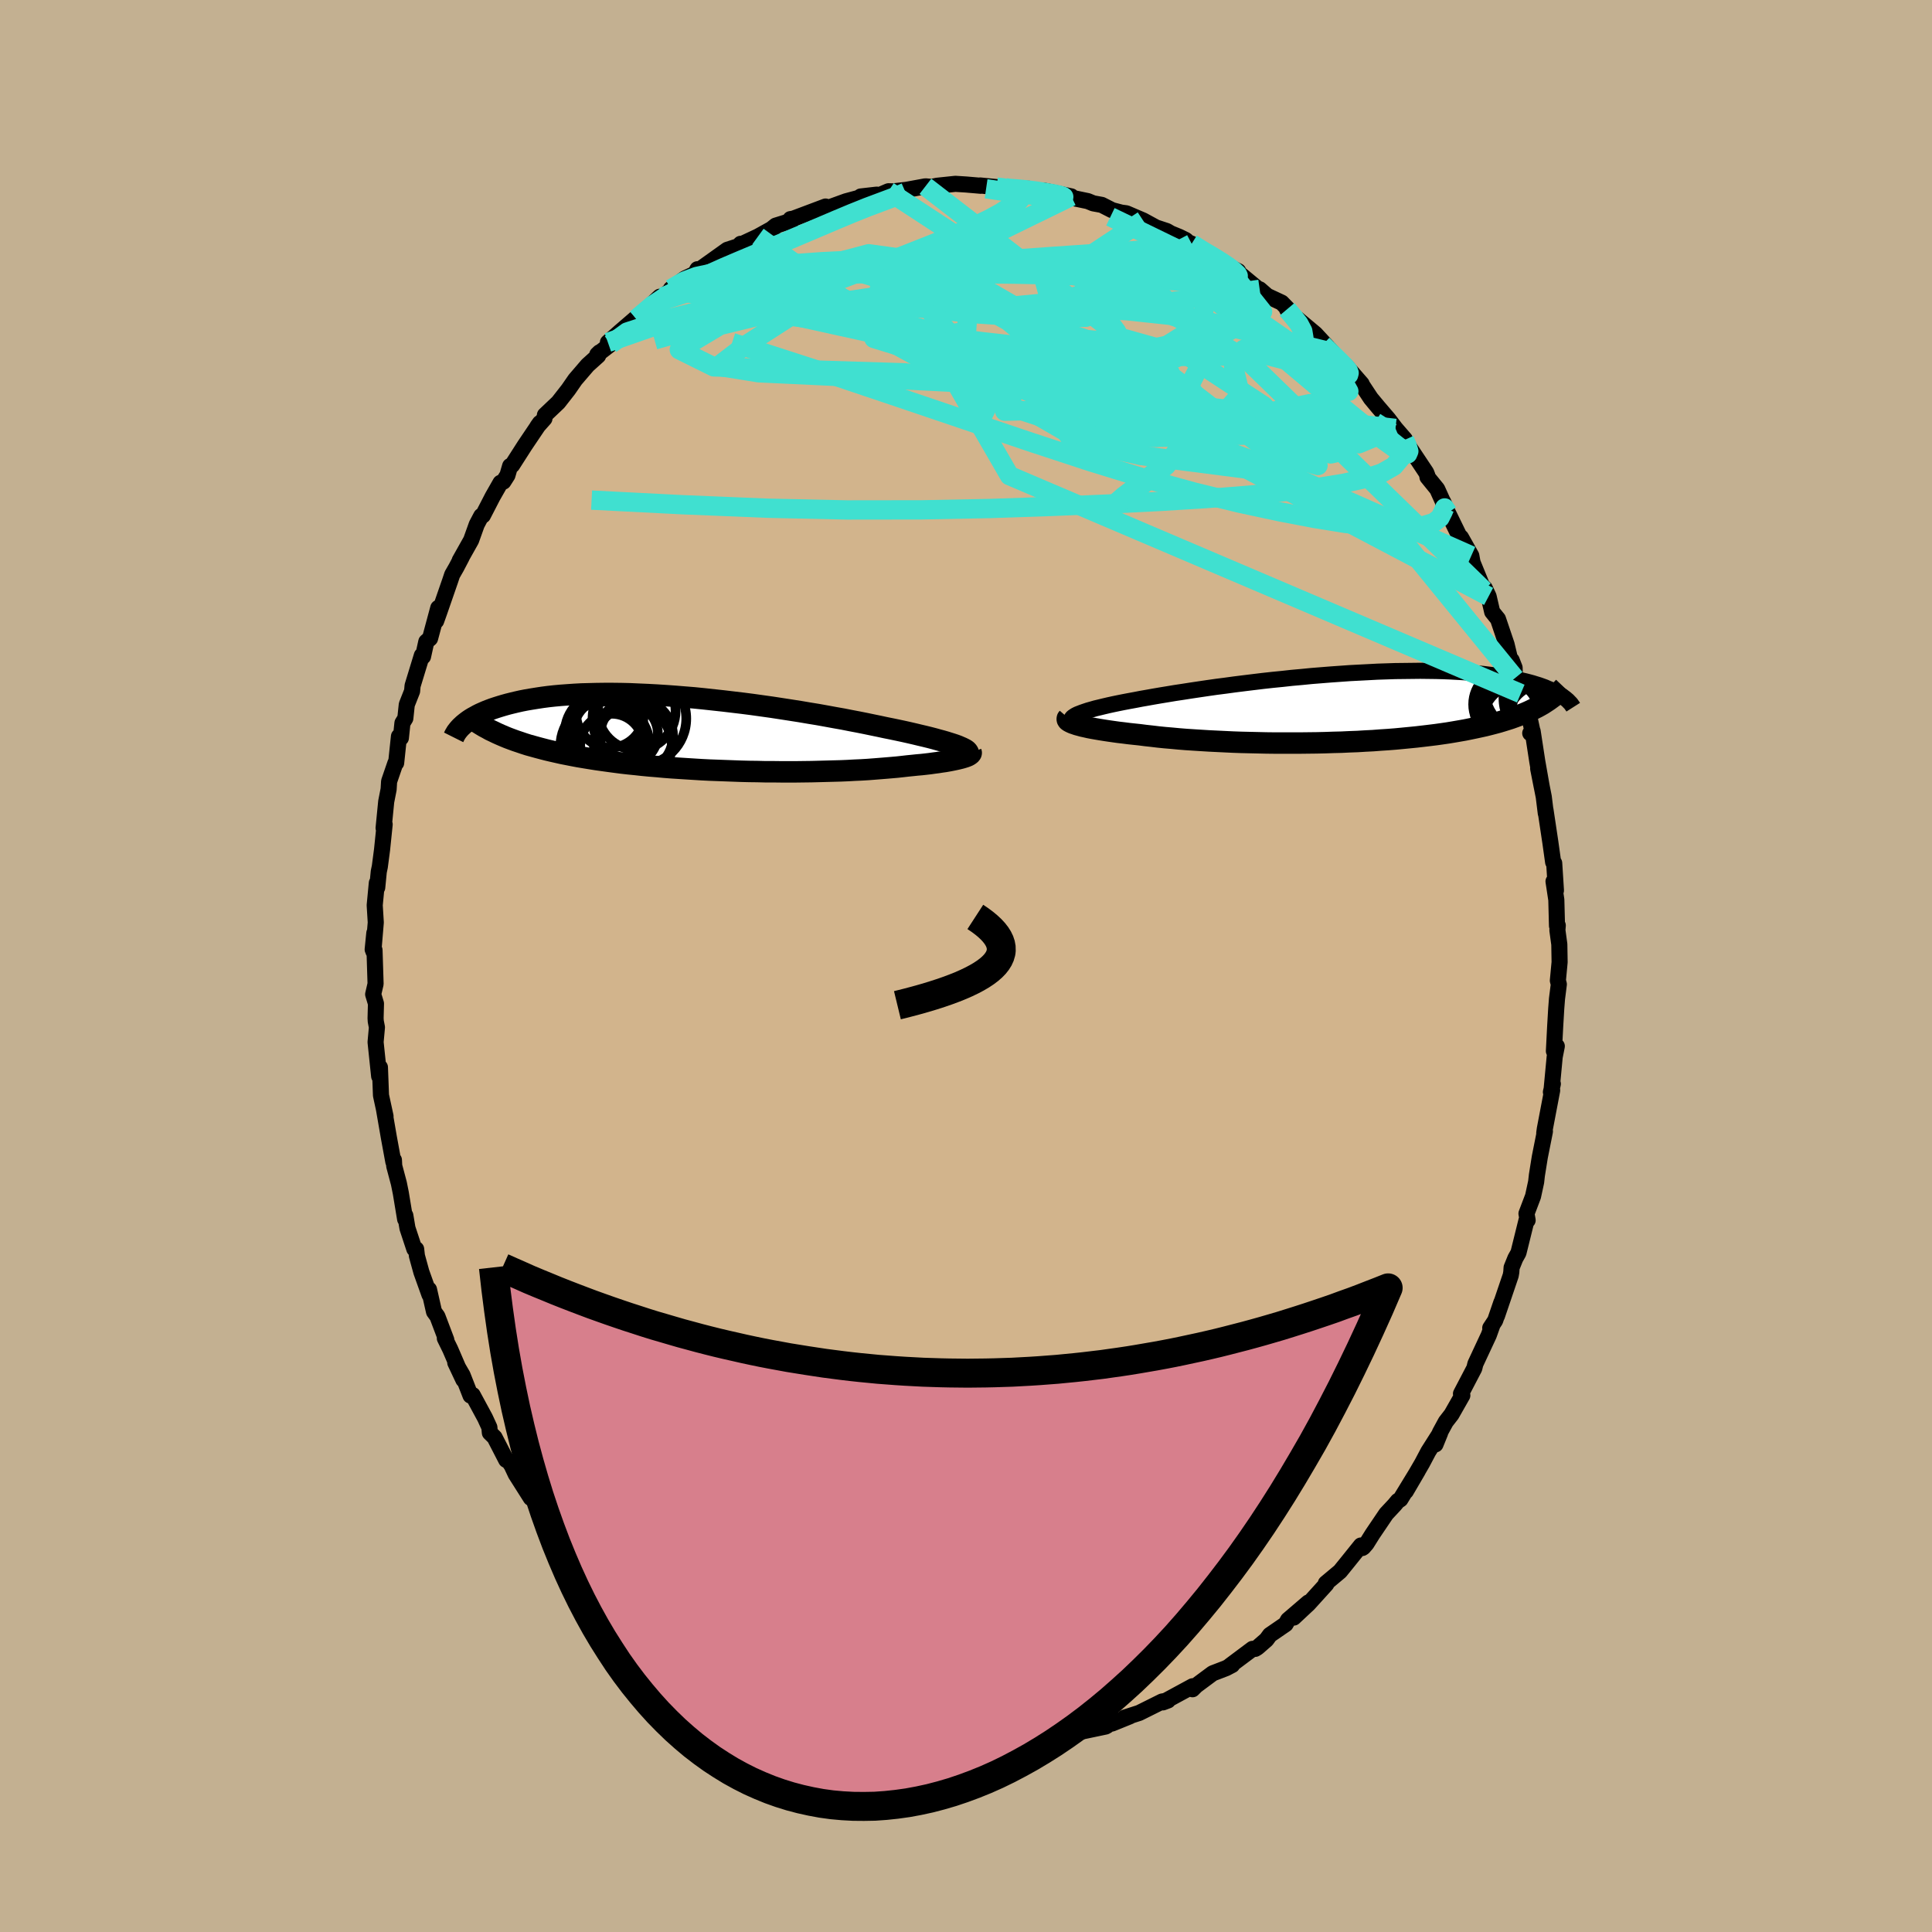 <svg xmlns="http://www.w3.org/2000/svg" width="500" height="500" viewBox="-100 -100 200 200"><defs><clipPath id="c"><path d="m26.47 1.21-.3-.1-.32-.1L25.5.9l-.38-.11-.41-.11-.43-.12-.46-.12-.49-.12-.51-.12-.54-.13-.56-.13-.58-.13-.61-.13-.62-.13-.65-.13-.65-.14-.68-.14-.72-.15-.75-.15-.79-.15-.81-.16-.85-.15-.87-.16-.89-.16-.92-.15-.94-.16-.96-.15-.97-.15-.98-.15-1-.14-1-.14-1.01-.13-1.01-.12-1.01-.12-1.01-.11-1.01-.11-1-.1-.99-.08-.98-.08-.97-.07-.95-.06-.94-.05-.93-.04-.9-.04-.89-.02-.86-.01h-.84l-.82.01-.79.02-.77.02-.74.04-.72.05-.69.05-.66.06-.64.07-.61.08-.59.09-.56.09-.53.09-.51.1-.49.11-.46.11-.44.11-.43.12-.4.12-.38.12-.36.12-.35.13-.33.13-.3.13-.29.13-.28.14-.25.14-.24.13-.23.14-.21.14-.19.14-.18.14-.17.14L-20.6.16l.37.16.39.16.4.15.41.15.42.14.44.15.44.14.47.13.47.13.49.13.5.13.51.12.53.12.53.12.56.11.56.11.58.11.6.1.61.1.63.1.64.09.65.09.67.09.69.09.7.08.71.07.72.08.74.07.74.06.76.07.77.06.78.05.78.05.8.05.8.05.8.04.82.03.81.03.82.03.82.03.82.02.82.01.82.02h.81l.81.01h1.61l.79-.01.79-.01.77-.02.76-.02.75-.02.74-.02.72-.03.71-.04.69-.03.67-.04.65-.05.63-.05.62-.05.59-.05.57-.05.55-.06.52-.06.5-.05.48-.05.46-.04.45-.05.43-.05.42-.06.39-.05.38-.06.36-.05.34-.06.32-.06.29-.06.28-.06.25-.06.24-.06"/></clipPath><clipPath id="b"><path d="m-27.82.7.23-.09.26-.1.29-.1.33-.11.36-.1.38-.11.42-.1.45-.11.47-.11.5-.11.53-.11.55-.11.58-.11.6-.11.62-.12.63-.11.67-.12.7-.12.73-.12.78-.13.8-.12.83-.13.87-.13.88-.13.91-.13.94-.12.95-.13.96-.12.98-.12.99-.12 1-.11 1.01-.1 1-.11 1.01-.09 1.01-.1 1-.08 1-.08.99-.07.98-.07.97-.05.96-.05.94-.05.92-.03.9-.03.89-.01.86-.01.84-.01.82.01.79.01.77.02.74.03.72.04.69.04.66.05.64.06.61.06.59.07.56.07.54.08.51.08.49.09.46.09.45.09.42.1.4.09.39.1.37.1.35.11.33.1.31.11.3.11.27.12.27.11.24.11.23.12.22.11.2.12.19.12.18.11-2.02.82-.28.16-.29.16-.3.15-.32.16-.32.15-.34.15-.35.14-.37.14-.38.14-.39.14-.41.13-.42.13-.43.13-.45.12-.46.12-.48.12-.5.11-.51.11-.53.11-.54.11-.57.1-.58.1-.6.1-.62.09-.64.09-.65.08-.67.08-.69.08-.71.07-.72.07-.74.07-.76.06-.77.05-.78.06-.8.04-.81.05-.83.03-.83.04-.84.02-.85.03-.86.02-.87.01-.86.01H-7.4l-.87-.01-.87-.02-.87-.02-.86-.02-.85-.03-.84-.04-.83-.04-.82-.04-.81-.05-.79-.05-.77-.05-.75-.06-.74-.07-.71-.06-.69-.07-.67-.08-.64-.07-.62-.08-.57-.06-.56-.06-.54-.07-.52-.06-.5-.07-.49-.07-.46-.07-.44-.07-.41-.07-.4-.07-.36-.07L-27 2l-.32-.07-.29-.08-.26-.07"/></clipPath><filter id="a"><feTurbulence baseFrequency=".05" numOctaves="3" result="noise" type="noise"/><feDisplacementMap in="SourceGraphic" in2="noise" scale="2"/></filter></defs><rect width="100%" height="100%" x="-100" y="-100" fill="#C3B091"/><path fill="tan" stroke="#000" stroke-linejoin="round" stroke-width="1.667" d="m61.45-.4-.18 1.91.1.38-.19 1.5-.08 1.03-.11 1.86-.13 2.53.3-.51-.22 1.11-.32 3.39.13-.6-.2.85.13-.18-.76 3.99-.06.44.07-.18-.53 2.66-.3 1.87-.08.71-.32 1.48-.68 1.79.12.69-.11-.02-.84 3.39-.32.57-.39.96-.03.46-.06.35-1.42 4.18.45-1.38-.64 1.87-.51.77.24-.35-.39 1.09-1.39 2.98-.11.45-1.38 2.64.14.17-1.12 1.97-.59.76-.61 1.12-.46 1.22.48-1.18-1.22 1.92-.64 1.21-1.69 2.91 1.24-2.12-1.8 2.95-.27.17-.34.41-.86.92-1.42 2.1-.62.99-.33.38-.11.07-.14-.26-1.35 1.68-.81 1-1.47 1.23.05.09-1.84 2.03-1.53 1.43 1.51-1.56-2.1 1.8-.25.44-1.63 1.12-.36.49-.92.8-.24.15h-.28l-2.34 1.75.23-.08-.63.33-1.38.53-1.71 1.27-.38.38.01-.31-3.08 1.67.53-.2-.61.11-2.37 1.18-1.52.49.55-.14-1.85.75-.97.09.47.13-.16.09-2.95.62 1.34-.43-2.33.74-.89.25-.37.01-2.13.3-.48.11-1.37.18-.01-.11-1.7.15.06.06-2.7.19.06-.04-1.81.15-1.01-.16 1.26.23-3.68-.21.93-.19-1.65-.14-.99.1-1.23-.23-1.11-.08.18.01-1.66-.55.73.25-1.48-.17-2.71-.87-.59-.13-.34-.22-1.35-.33-.47-.15-.98-.54-1.7-.48-1.41-.79.36.13-1.32-.51.43.42-1.57-.95.01.11-2.41-1.34.17-.1-1.41-.67-1.43-1.01-.37-.36-.35-.35-1.44-.88-.2-.18-1.53-1.14-.72-.38-.82-.68-.37-.33-1.62-1.55-.73-.63-.69-.67-1.31-1.38.2.35-1.58-1.67.27.09-1.46-1.27-.4-.48-1.04-1.49-.11.01-2.15-2.3.29-.19.29.48-1.64-2.48-.31.21-1.56-2.46-.43-.91-.32-.47-.24-.1-1.2-2.33-.49-.48-.05-.56-.45-.98-1.28-2.37-.22.06-.82-2.1-.76-1.31.84 1.78-1.36-3.16-.56-1.14.15.16-.92-2.43-.35-.48-.52-2.3.05.54-.84-2.35-.46-1.67-.08-.7-.19-.02-.71-2.15-.22-1.31-.02.38-.45-2.72-.2-.99-.48-1.8-.03-.61-.06.18-.46-2.5-.52-3 .17.79-.47-2.17-.11-2.9v.39l-.08.53-.37-3.53.14-1.53-.12-.62-.02-.32.04-1.52-.29-.96.25-1.08-.11-3.49-.19-.07.17-1.7-.1 1.89.25-2.99-.11-1.78.22-2.31.04.48.16-1.64.11-.53.23-1.75.27-2.62-.11.38.27-2.74.25-1.27.05-.82.65-1.89.08-.02.29-2.75.2.16.16-1.54.3-.49.15-1.42.55-1.39.05-.56.96-3.14.12.12.34-1.54.39-.34.85-3.16-.22 1.35.32-.9 1.14-3.29.2-.6.43-.75.55-1.05-.2.33 1.18-2.1.58-1.62.47-.89.17-.05 1-1.94.82-1.44.3-.12.42-.66.28-.96.21-.09 1.3-2.03 1.57-2.33-.25.35.72-.81.05-.36 1.38-1.31 1.04-1.33.72-1.04 1.28-1.49 1.09-.98.15-.35-.24.23 1.38-1.07-.28-.18 1.28-1.13 2.54-2.19-.88.89 2.43-2.3-.67.8 2.56-2.1-.74.49 1.45-1.08 1.31-.62-.06-.25.05-.09.19.06 2.9-2.07 1.14-.37.24-.25.04.07 1.75-.82 1.73-.96-.25.12.36-.29 1.67-.52-.14-.16.28-.04 3.35-1.26-.23.22.42-.06 1.93-.7 1.34-.36.18-.14 1.66-.19.28.05.93-.4.48.01 1.39-.16 1.96-.36 1.72.15-1.41-.02.89-.19 1.9-.2 1.11.07 1.51.13-.05-.03 1.71.17.91.07.1.06 1.11.05 1.2-.01-.15.19 1.79.02 2.76.58-.43.02-.02.02 2.16.45.56.23.88.16 1.08.55.95.25.52.07 1.73.74 1.34.73 1.12.37.41.24.88.36.67.33.29.26.32.12 1.44.99.97.36 1.08.84 1.33.65-.34-.14 2.73 2.26-.17-.24.78.68 1.5.7.81.83-.26-.14.92 1.12.18-.11 1.83 1.53 1.77 1.91-1.01-.79 2.51 2.49-.15-.36 1.68 1.93-1.01-1.13.95 1.1 1.01 1.53.74.89 1.08 1.26.73.96.97 1.12-.23-.24.23.37 2.21 3.32.12.31.01.16 1.01 1.24 1.11 2.45-.49-1.13-.01.1 1.79 3.67-.02-.13.08.04 1.07 1.9.13.7 1.18 2.88.08-.22.4.85.37 1.6.6.74.89 2.63.55 2.29-.02-.65.3.77.04 1.08.87 1.81-.27-.21.91 2.52.38 1.76-.31-.18.25-.2.48 3.13.46 2.61-.37-1.88.58 2.93.21 1.7-.03-.34.5 3.33.29 2.07v-.01l.11.11.18 2.83-.25-.94.29 1.91.07 2.69.08-.04-.04.49.2 1.47.03 1.84-.18 1.91" filter="url(#a)"/><path fill="#fff" d="m-27.82.7.23-.09.26-.1.29-.1.33-.11.36-.1.38-.11.42-.1.45-.11.47-.11.5-.11.53-.11.55-.11.58-.11.6-.11.62-.12.63-.11.67-.12.7-.12.73-.12.78-.13.8-.12.83-.13.87-.13.88-.13.91-.13.94-.12.95-.13.96-.12.98-.12.99-.12 1-.11 1.01-.1 1-.11 1.01-.09 1.01-.1 1-.08 1-.08.99-.07.98-.07.97-.05.96-.05.94-.05.92-.03.9-.03.89-.01.86-.01.84-.01.82.01.79.01.77.02.74.03.72.04.69.04.66.05.64.06.61.06.59.07.56.07.54.08.51.08.49.09.46.09.45.09.42.1.4.09.39.1.37.1.35.11.33.1.31.11.3.11.27.12.27.11.24.11.23.12.22.11.2.12.19.12.18.11-2.02.82-.28.16-.29.16-.3.15-.32.16-.32.15-.34.15-.35.14-.37.14-.38.14-.39.14-.41.13-.42.13-.43.13-.45.12-.46.12-.48.12-.5.11-.51.11-.53.11-.54.11-.57.1-.58.1-.6.1-.62.09-.64.09-.65.08-.67.08-.69.08-.71.07-.72.07-.74.07-.76.06-.77.05-.78.06-.8.04-.81.05-.83.03-.83.04-.84.02-.85.03-.86.02-.87.01-.86.01H-7.4l-.87-.01-.87-.02-.87-.02-.86-.02-.85-.03-.84-.04-.83-.04-.82-.04-.81-.05-.79-.05-.77-.05-.75-.06-.74-.07-.71-.06-.69-.07-.67-.08-.64-.07-.62-.08-.57-.06-.56-.06-.54-.07-.52-.06-.5-.07-.49-.07-.46-.07-.44-.07-.41-.07-.4-.07-.36-.07L-27 2l-.32-.07-.29-.08-.26-.07" filter="url(#a)" transform="translate(39.37 -26.76)"/><path fill="#fff" d="m26.47 1.21-.3-.1-.32-.1L25.5.9l-.38-.11-.41-.11-.43-.12-.46-.12-.49-.12-.51-.12-.54-.13-.56-.13-.58-.13-.61-.13-.62-.13-.65-.13-.65-.14-.68-.14-.72-.15-.75-.15-.79-.15-.81-.16-.85-.15-.87-.16-.89-.16-.92-.15-.94-.16-.96-.15-.97-.15-.98-.15-1-.14-1-.14-1.01-.13-1.01-.12-1.01-.12-1.01-.11-1.01-.11-1-.1-.99-.08-.98-.08-.97-.07-.95-.06-.94-.05-.93-.04-.9-.04-.89-.02-.86-.01h-.84l-.82.01-.79.02-.77.02-.74.04-.72.05-.69.05-.66.06-.64.07-.61.08-.59.09-.56.09-.53.09-.51.1-.49.11-.46.11-.44.11-.43.12-.4.12-.38.12-.36.12-.35.13-.33.13-.3.13-.29.13-.28.14-.25.14-.24.13-.23.14-.21.14-.19.14-.18.14-.17.14L-20.6.16l.37.16.39.16.4.15.41.15.42.14.44.15.44.14.47.13.47.13.49.13.5.13.51.12.53.12.53.12.56.11.56.11.58.11.6.1.61.1.63.1.64.09.65.09.67.09.69.09.7.08.71.07.72.08.74.07.74.06.76.07.77.06.78.05.78.05.8.05.8.05.8.04.82.03.81.03.82.03.82.03.82.02.82.01.82.02h.81l.81.01h1.61l.79-.01.79-.01.77-.02.76-.02.75-.02.74-.02.72-.03.71-.04.69-.03.67-.04.65-.05.63-.05.62-.05.59-.05.57-.05.55-.06.52-.06.5-.05.48-.05.46-.04.45-.05.43-.05.42-.06.39-.05.38-.06.36-.05.34-.06.32-.06.29-.06.28-.06.25-.06.24-.06" filter="url(#a)" transform="translate(-27.59 -24.09)"/><g fill="none" stroke="#000" transform="translate(39.37 -26.76)"><path stroke-linejoin="round" stroke-width="1.667" d="m-28.23 1.62-.12-.09-.08-.08-.05-.09-.01-.09.03-.09.06-.1.09-.09.13-.09.16-.1.2-.1.23-.09.26-.1.29-.1.33-.11.36-.1.38-.11.42-.1.45-.11.47-.11.5-.11.53-.11.55-.11.58-.11.6-.11.62-.12.63-.11.67-.12.7-.12.73-.12.78-.13.8-.12.83-.13.87-.13.88-.13.91-.13.94-.12.95-.13.96-.12.98-.12.99-.12 1-.11 1.01-.1 1-.11 1.01-.09 1.01-.1 1-.08 1-.08.99-.07.98-.07.97-.05.96-.05.94-.05.92-.03.9-.03.89-.01.86-.01.84-.01.82.01.79.01.77.02.74.03.72.04.69.04.66.05.64.06.61.06.59.07.56.07.54.08.51.08.49.09.46.09.45.09.42.1.4.09.39.1.37.1.35.11.33.1.31.11.3.11.27.12.27.11.24.11.23.12.22.11.2.12.19.12.18.11.16.12.15.11.14.12.13.11.11.12.11.11.1.11.08.12.08.11.07.11" filter="url(#a)"/><path stroke-linejoin="round" stroke-width="2.222" d="m-28.82 1.06-.06.07-.01.07.01.06.05.08.08.07.12.07.14.07.18.08.21.07.23.08.26.07.29.08.32.07.35.08.36.07.4.07.41.07.44.07.46.07.49.07.5.07.52.06.54.07.56.06.57.06.62.08.64.07.67.08.69.07.71.06.74.07.75.06.77.05.79.05.81.05.82.04.83.04.84.04.85.03.86.02.87.02.87.02.87.01h2.62l.86-.01.87-.01.86-.02.85-.03.84-.02.83-.04.83-.03.81-.05.8-.04.78-.06.77-.05.76-.06.74-.07.72-.07.71-.07.69-.08.67-.08.65-.08.64-.09.62-.09.6-.1.58-.1.57-.1.54-.11.53-.11.51-.11.5-.11.48-.12.46-.12.45-.12.43-.13.42-.13.41-.13.39-.14.38-.14.37-.14.35-.14.34-.15.32-.15.32-.16.3-.15.29-.16.28-.16.26-.17.26-.17.24-.17.23-.17.23-.17.21-.18.2-.18.19-.18.19-.19.17-.18" filter="url(#a)"/><circle cx="20.472" cy="1.382" r="3.824" clip-path="url(#b)" filter="url(#a)"/><circle cx="18.097" cy="1.517" r="4.02" clip-path="url(#b)" filter="url(#a)"/><circle cx="18.872" cy="-1.873" r="4.536" clip-path="url(#b)" filter="url(#a)"/><circle cx="20.997" cy="-.958" r="4.73" clip-path="url(#b)" filter="url(#a)"/><circle cx="18.197" cy="1.267" r="4.84" clip-path="url(#b)" filter="url(#a)"/><circle cx="16.617" cy=".542" r="3.28" clip-path="url(#b)" filter="url(#a)"/><circle cx="16.757" cy="-.328" r="3.626" clip-path="url(#b)" filter="url(#a)"/><circle cx="18.017" cy="1.132" r="4.492" clip-path="url(#b)" filter="url(#a)"/><circle cx="20.862" cy=".142" r="3.7" clip-path="url(#b)" filter="url(#a)"/><circle cx="21.007" cy="-.883" r="4.05" clip-path="url(#b)" filter="url(#a)"/></g><g fill="none" stroke="#000" transform="translate(-27.59 -24.09)"><path stroke-linejoin="round" stroke-width="2.222" d="M27.82 2.05v-.07l-.04-.07-.06-.08-.09-.08-.12-.08-.15-.08-.18-.09-.21-.09-.23-.1-.27-.1-.3-.1-.32-.1L25.5.9l-.38-.11-.41-.11-.43-.12-.46-.12-.49-.12-.51-.12-.54-.13-.56-.13-.58-.13-.61-.13-.62-.13-.65-.13-.65-.14-.68-.14-.72-.15-.75-.15-.79-.15-.81-.16-.85-.15-.87-.16-.89-.16-.92-.15-.94-.16-.96-.15-.97-.15-.98-.15-1-.14-1-.14-1.01-.13-1.01-.12-1.01-.12-1.01-.11-1.01-.11-1-.1-.99-.08-.98-.08-.97-.07-.95-.06-.94-.05-.93-.04-.9-.04-.89-.02-.86-.01h-.84l-.82.01-.79.02-.77.02-.74.04-.72.05-.69.05-.66.06-.64.07-.61.08-.59.09-.56.09-.53.09-.51.1-.49.11-.46.11-.44.11-.43.12-.4.12-.38.12-.36.12-.35.13-.33.13-.3.13-.29.13-.28.14-.25.14-.24.13-.23.14-.21.14-.19.14-.18.14-.17.14-.15.14-.14.13-.13.14-.12.14-.1.13-.1.13-.08.14-.08.13-.06.13-.06.12" filter="url(#a)"/><path stroke-linejoin="round" stroke-width="2.222" d="m28.11 1.96.02.06-.01.05-.04.06-.06.06-.09.06-.11.07-.14.06-.16.06-.19.06-.2.06-.24.06-.25.06-.28.06-.29.06-.32.06-.34.06-.36.05-.38.06-.39.05-.42.06-.43.05-.45.05-.46.04-.48.05-.5.05-.52.06-.55.06-.57.05-.59.05-.62.05-.63.05-.65.05-.67.04-.69.03-.71.04-.72.03-.74.02-.75.02-.76.02-.77.02-.79.01-.79.01H8.41l-.81-.01h-.81l-.82-.02-.82-.01-.82-.02-.82-.03-.82-.03-.81-.03-.82-.03-.8-.04-.8-.05-.8-.05-.78-.05-.78-.05-.77-.06-.76-.07-.74-.06-.74-.07-.72-.08-.71-.07-.7-.08-.69-.09-.67-.09-.65-.09-.64-.09-.63-.1-.61-.1-.6-.1-.58-.11-.56-.11-.56-.11-.53-.12-.53-.12-.51-.12-.5-.13-.49-.13-.47-.13-.47-.13-.44-.14-.44-.15-.42-.14-.41-.15-.4-.15-.39-.16-.37-.16-.36-.16-.35-.17-.34-.16-.32-.18-.32-.17-.3-.18-.29-.18-.28-.18-.27-.19-.26-.18" filter="url(#a)"/><circle cx="-6.899" cy="1.214" r="4.03" clip-path="url(#c)" filter="url(#a)"/><circle cx="-9.814" cy="-.061" r="4.12" clip-path="url(#c)" filter="url(#a)"/><circle cx="-9.774" cy="1.339" r="4.624" clip-path="url(#c)" filter="url(#a)"/><circle cx="-9.624" cy="-.176" r="3.432" clip-path="url(#c)" filter="url(#a)"/><circle cx="-9.264" cy="-2.001" r="3.498" clip-path="url(#c)" filter="url(#a)"/><circle cx="-7.464" cy=".069" r="3.158" clip-path="url(#c)" filter="url(#a)"/><circle cx="-6.514" cy=".259" r="3.776" clip-path="url(#c)" filter="url(#a)"/><circle cx="-6.494" cy="-2.291" r="4.02" clip-path="url(#c)" filter="url(#a)"/><circle cx="-9.084" cy="1.239" r="3.264" clip-path="url(#c)" filter="url(#a)"/><circle cx="-6.219" cy="-1.521" r="4.85" clip-path="url(#c)" filter="url(#a)"/></g><g fill="none" stroke="#40E0D0" stroke-linejoin="round" stroke-width="2"><path d="m33.23-67.98.66.78.56.7.41.77.12.72-.23.6-.6.47-.97.33-1.37.22-1.74.14-2.1.08-2.47.06-2.85.01-3.27-.06-3.73-.16-4.2-.3-4.66-.44-5.09-.57-5.54-.69-6.05-.81-6.64-.92-7.3-.97m73.72 21.1-.34-.5-.17.4-.31.62-.64.49-1.02.31-1.41.18-1.81.05-2.24-.13-2.7-.32-3.17-.51-3.66-.7-4.14-.89-4.62-1.13-5.12-1.41-5.66-1.74-6.21-2.04-6.8-2.3-7.39-2.5-8-2.69-8.69-2.81m-9.92-2.44 1.71-1.35 1.5-.71 1.74-.56 2.01-.49 2.26-.42 2.49-.35 2.74-.31 3.01-.29 3.29-.3 3.53-.31 3.69-.3 3.79-.29 3.82-.28 3.84-.26 3.83-.27 3.78-.26 3.67-.26 3.53-.3" filter="url(#a)"/><path d="m45.43-54.53-.12.15-.02.8-.27.97-.72.86-1.22.7-1.72.58-2.25.5-2.75.44-3.27.41-3.77.38-4.28.34-4.8.3-5.34.27-5.91.25-6.51.22-7.1.14-7.69.01-8.23-.18-8.79-.36-9.43-.48" filter="url(#a)"/><path d="m45.43-54.53-.03.07.26.58.18.59-.12.28-.49-.11-.86-.49-1.24-.89-1.65-1.29-2.09-1.7-2.57-2.12-3.13-2.63-3.75-3.19-4.38-3.76-4.94-4.27M3.18-80.63l.62.07.45.1.4.14.32.2.2.28.03.36-.22.43-.52.5-.85.56-1.19.65-1.54.74-1.89.84-2.29.95-2.7 1.07-3.15 1.22-3.63 1.36-4.15 1.51-4.65 1.63-5.13 1.64-5.53 1.57" filter="url(#a)"/><path d="m-31.7-69.28.32.02 1.12-.45 1.4-.43 1.59-.35 1.76-.25 1.95-.21 2.18-.18 2.42-.17 2.65-.17 2.83-.12 2.96-.08 3.03-.04h3.08l3.1.02 3.11.03 3.11.04 3.14.06 3.18.1 3.25.13 3.27.17 3.22.19 3.09.21 3.08.3" filter="url(#a)"/><path d="m-34.13-66.98 1.64-1.4 1.29-.86 1.38-.79 1.51-.78 1.61-.77 1.69-.76 1.76-.75 1.86-.78 1.96-.82 2.01-.85 1.98-.84 1.88-.8 1.72-.72 1.62-.65 1.55-.58 1.42-.53.99-.43m10.35-.47.44.06.79.06.92.09.98.12.97.15.83.14.61.13.36.11.13.08-.11.06-.37.02-.68-.04-1.05-.09-1.46-.18-1.91-.25-2.46-.36m21.28 5.69 1.21.76 1.02.6.87.54.73.49.55.43.35.33.09.18-.23-.01-.6-.22-1.01-.44-1.41-.65-1.82-.86-2.22-1.07-2.65-1.29-3.29-1.58" filter="url(#a)"/><path d="m-30.55-70.09 1.39-.81 1.28-.48 1.36-.29 1.66-.24 2.07-.27 2.42-.28 2.65-.25 2.8-.2 2.92-.14 3.02-.09 3.12-.05 3.21-.01 3.28.06 3.34.09 3.4.12 3.43.11 3.42.08 3.34.04h3.22l3.14.02" filter="url(#a)"/><path d="m36.92-64.32 1.58 1.54.74.74.33.4.09.25-.05.19-.17.12h-.34l-.59-.22-.9-.5-1.29-.84-1.72-1.17-2.18-1.5-2.66-1.85-3.16-2.23-3.66-2.66-4.15-3.11" filter="url(#a)"/><path d="m26.85-72.58 3.85 4.85-6.02 3.46-8.1 3.63-2.1 3.16 3.49.8 4.45-2.02 1.95-3.76-1.08-3.91-2.81-2.81-3.38-1.15-3.67.37-4 1.2-4.55.44-5.65-3.36 7.12-8.59" filter="url(#a)"/><path d="M56.83-29.8 44.44-45.01l-14.01-6.25-12.28-1.58-7.2-1.58-1.72-2.54.88-3.17 1.1-2.99 1.2-1.74 2.2.2 3.03 1.96 1.98 2.58-1.37 1.65-5.44-.36-7.6-2.45-6.26-3.5-2.48-2.79.33-.15.53 4.57L4.5-50.76 57.43-28.2" filter="url(#a)"/><path d="m44.46-55.65-50.88-5.76-19.69-.61-3.57-1.77 4.21-2.52 7.27-1.77 7.6-.42 6.51.44 5.06.54 4.01.27 3.5.07 2.82.05 1.12-.03-1.74-.26-4.8-.53-6.5-.7-5.72-.7-2.63-.75 1.5-.95 5.3-1.06 8.24-.35 10.49 2.05 12.56 7.7 24.5 23.82" filter="url(#a)"/><path d="m37.93-63.53-25.78-6.35.87.78 2.57 3.42-.03 2.27.03.33 2.32-.58 3.76-.77 2.68-.91-.19-1.09-2.98-.92-4.49-.48-4.58-.27-3.42-.78-.53-1.91 5.03-3 5.14-3.39" filter="url(#a)"/><path d="m44.46-55.65-3.8 1.59-12.75-2.4-14.36-6.96L2.6-69.7l-7.61-3.33-5.06-.7-2.46.65.35.94 2.73.84 3.91.98 3.6 1.41 2.09 1.76-.09 1.47-2.39.33-4.26-1.18-5.06-2.14-4.13-1.72-.75.17 5.78 2.92L5.3-61.2l26.76 9.74 20.25 8.99" filter="url(#a)"/><path d="m-36.79-64.37 1.72-1.26 4.03-1.33 6.43-1.54 7.45-.56 7.52 1.49 7.54 3.18 7.59 3.55 7.21 2.62 5.96 1.06 3.78-.37.86-1.26-2.4-1.63-5.27-1.66-6.65-1.44-5.5-.73-1.77.53 2.93 1.66 6.07 1.31 6.69-1.37 6.95-4.35 1.42-6.95" filter="url(#a)"/><path d="m10.9-79.67-16.47 8.05.32 1.72-2.58 1.78-2.18 1.88.48 1.28 2.28.7 2.9.62 3.29 1.02 3.84 1.56 4.01 1.75 3.11 1.33 1.29.4-.63-.57-1.64-1.18-1.43-1.37-.3-1.36 1.24-1.35 3-1.22 4.92-.33 6.76 1.9 7.69 5.05 5.64 6.2-5.02-1.41L-4.2-80.71" filter="url(#a)"/><path d="M54.1-38.26 15.52-58.57l-3.56-2.99-2.4 2.15-2.01 2.5 2.92 1.69 7.44.55 8.39-.23 6.58-.13 4.14.65 1.91 1.1-1.17.27-7.13-2.19-16.67-5.31-24.63-7.1-10.87-7.9" filter="url(#a)"/><path d="m-37.07-64.55 19.76-6.88.8 3.1-6.44 4.15-2.73 2.09 4.22.68 9.18.43 10.55.54 9.22.38 7.04.07 5.08-.01 3.21.21.66.32-3.01-.16-7.14-1.28-10.21-2.34-10.63-2.51-7.53-1.7-.86-.86 7.98-1.19 11.87-2.86-11.98-7.83" filter="url(#a)"/><path d="m43.73-56.61-.93 1.46-7.17-3.07-7.62 1.59-6.93 4.35-4.8 3.67-1.34 1.18 2.08-1.37 3.72-3.01 2.56-3.6-1.09-3.35-5.32-2.52-7.5-1.05-6.08.96-2.27 2.65.48 2.16 1.18-2.31 7.13-8.32 20.57-2.86" filter="url(#a)"/><path d="m-30.55-70.09 21.23 4.67 13.66 7.47 7.17 2.34 3.73-1.5-.77-3.09-4.86-2.78-5.78-1.31-2.61.44 2.94 1.87 7.66 2.5 8.85 1.96 6.06.24 1.67-1.87-.7-2.93 1.05-1.76 5.06 1.31 5.82 3.04-2.71-4.83" filter="url(#a)"/><path d="m36.92-64.32 1.41 6.99-9.18 1.79-9.85-.66-5.44-.62L12-57.86l-1.14-2.29-2.51-3.32-3.99-3.29-3.97-2.21-1.9-.66 1.58.76 5.02 1.72 6.82 2.1L18-63.02l3.16 1.66-.66 1.27-3.81 1.01-5.34.9-4.91.69-2.43.06 1-2.01 2.43-6.99 15.92-8.34" filter="url(#a)"/></g><path fill="none" stroke="#000" stroke-linejoin="round" stroke-width="3" d="M-7.1 4.06Q9.03.15.965-5.08" filter="url(#a)"/><path fill="#D77F8C" stroke="#000" stroke-linejoin="round" stroke-width="3" d="m-48.92 31.2.25 2.22.28 2.18.3 2.13.33 2.09.36 2.04.39 2 .41 1.95.44 1.9.46 1.86.49 1.82.51 1.77.53 1.72.56 1.68.58 1.63.6 1.59.63 1.55.64 1.49.67 1.46.69 1.41.71 1.36.73 1.32.75 1.27.77 1.22.78 1.19.8 1.13.83 1.1.84 1.04.85 1 .87.96.89.91.9.87.92.82.93.78.95.73.96.69.98.64.98.6 1 .55 1.01.51 1.03.46 1.03.42 1.04.37 1.06.33 1.06.28 1.08.24 1.08.2 1.09.15 1.1.1 1.11.06 1.11.01 1.12-.02 1.13-.08 1.13-.12 1.14-.16 1.14-.21 1.15-.25 1.15-.3 1.16-.34 1.16-.39 1.16-.43 1.16-.47 1.17-.52 1.17-.57 1.16-.61 1.17-.65 1.17-.7 1.17-.74 1.17-.79 1.17-.83 1.16-.87 1.16-.92 1.17-.97 1.15-1.01L17.19 74l1.15-1.1 1.15-1.14 1.14-1.18 1.14-1.23 1.13-1.28 1.12-1.32 1.12-1.36 1.11-1.41 1.11-1.45 1.1-1.49 1.09-1.54 1.08-1.58 1.07-1.63 1.06-1.67 1.05-1.72 1.04-1.76 1.04-1.8 1.02-1.85 1-1.89 1-1.94.98-1.98.97-2.02.96-2.07.95-2.11.93-2.16-.93.37-.93.36-.92.36-.93.35-.93.33-.92.34-.93.32-.92.31-.93.31-.93.3-.92.29-.93.29-.92.27-.93.27-.93.26-.92.25-.93.24-.93.24-.92.23-.93.22-.92.21-.93.2-.93.2-.92.19-.93.18-.92.17-.93.16-.93.16-.92.15-.93.14-.93.13-.92.13-.93.11-.92.11-.93.1-.93.09-.92.09-.93.07-.92.07-.93.06-.93.05-.92.05-.93.03-.93.03-.92.02-.93.01-.92.01-.93-.01-.93-.01-.92-.02-.93-.03-.92-.03-.93-.05-.93-.05-.92-.06-.93-.07-.93-.07-.92-.09-.93-.09-.92-.1-.93-.11-.93-.12-.92-.12-.93-.14-.92-.14-.93-.15-.93-.15-.92-.17-.93-.17-.93-.18-.92-.19-.93-.2-.92-.21-.93-.21-.93-.22-.92-.23-.93-.24-.92-.25-.93-.25-.93-.27-.92-.27-.93-.27-.93-.29-.92-.3-.93-.3-.92-.31-.93-.32-.93-.33-.92-.33-.93-.35-.92-.35-.93-.36-.93-.37-.92-.38-.93-.38-.93-.39-.92-.41-.93-.41-.92-.41" filter="url(#a)"/></svg>